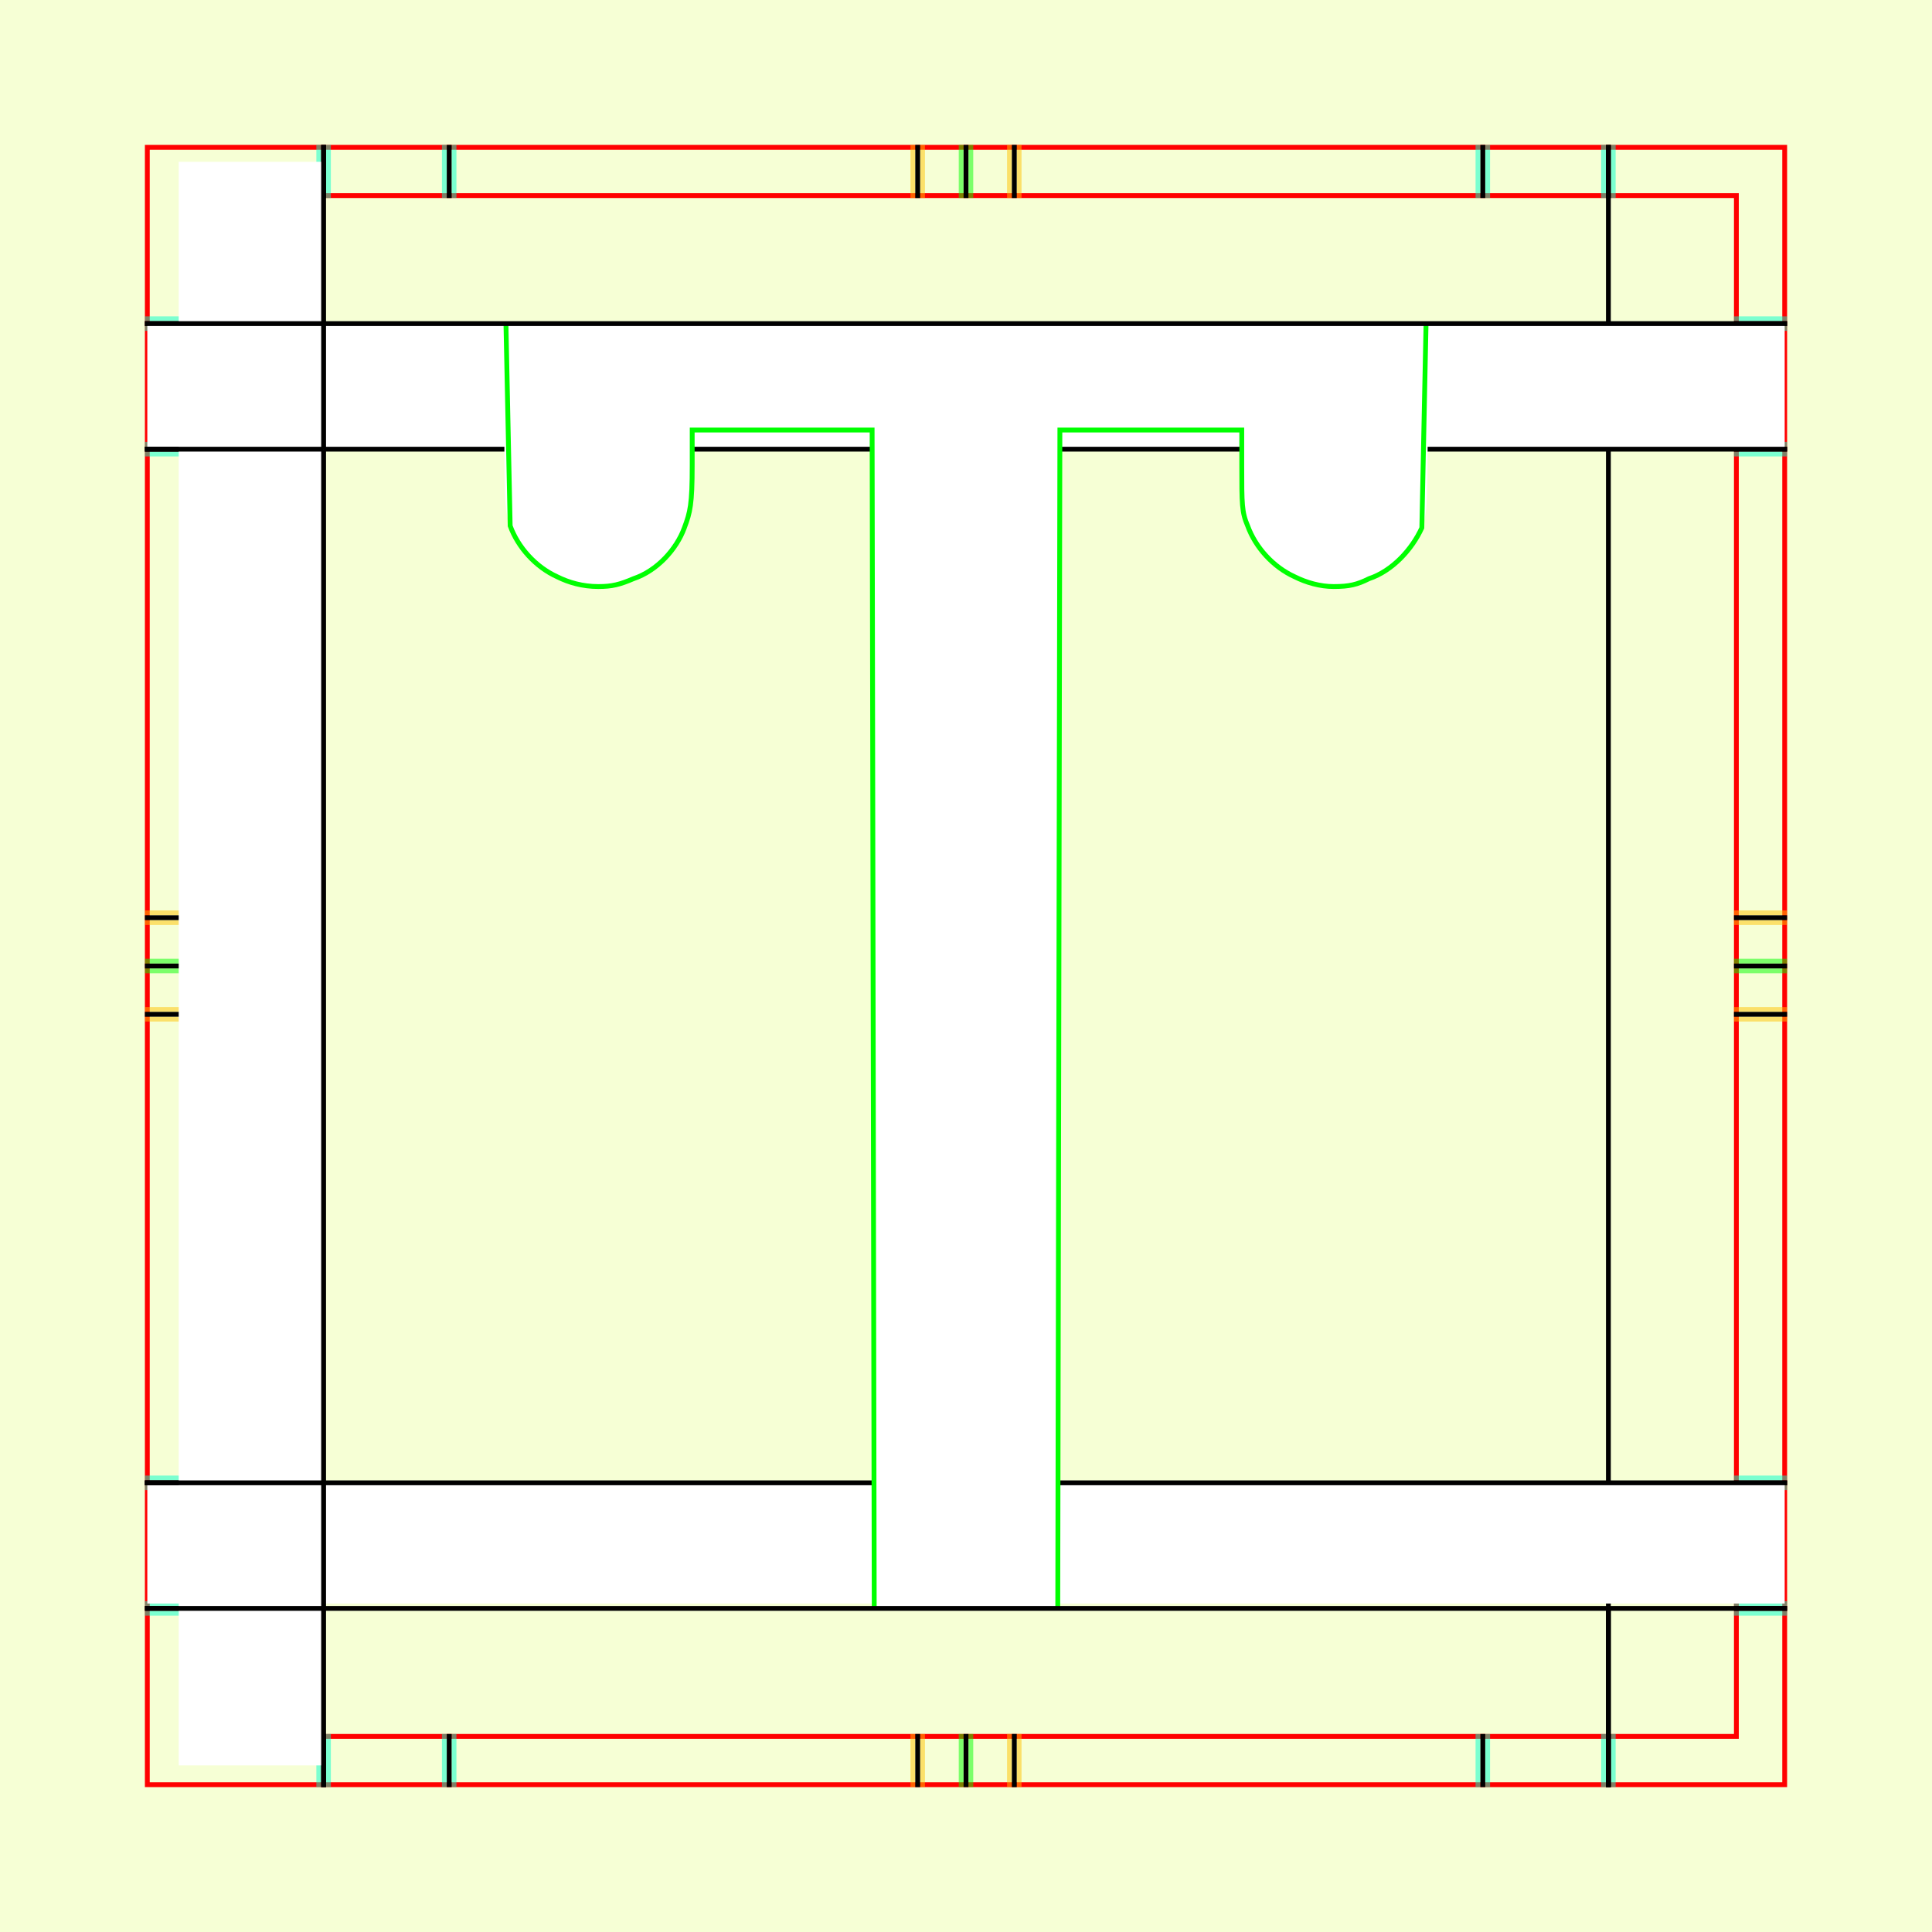 <?xml version="1.0" encoding="UTF-8" standalone="no"?>
<!-- Created with Inkscape (http://www.inkscape.org/) -->

<svg
   xmlns:dc="http://purl.org/dc/elements/1.1/"
   xmlns:cc="http://creativecommons.org/ns#"
   xmlns:rdf="http://www.w3.org/1999/02/22-rdf-syntax-ns#"
   xmlns:svg="http://www.w3.org/2000/svg"
   xmlns="http://www.w3.org/2000/svg"
   xmlns:sodipodi="http://sodipodi.sourceforge.net/DTD/sodipodi-0.dtd"
   xmlns:inkscape="http://www.inkscape.org/namespaces/inkscape"
   style="display:inline"
   sodipodi:docname="161212_TTTT_00_UW_00_UW_.svg"
   inkscape:version="0.48.3.1 r9886"
   version="1.1"
   id="svg2902"
   height="400"
   width="400">
  <rect width="100%" height="100%" fill="#333333" stroke="none"/>
  <sodipodi:namedview
     id="base"
     pagecolor="#f0f0f0"
     bordercolor="#666666"
     borderopacity="1.0"
     inkscape:pageopacity="1"
     inkscape:pageshadow="2"
     inkscape:zoom="1.2066268"
     inkscape:cx="132.52288"
     inkscape:cy="146.86194"
     inkscape:document-units="px"
     inkscape:current-layer="g3237"
     showgrid="false"
     inkscape:window-width="1018"
     inkscape:window-height="709"
     inkscape:window-x="0"
     inkscape:window-y="1"
     inkscape:window-maximized="0"
     showguides="true"
     inkscape:guide-bbox="true"
     inkscape:snap-bbox="true"
     inkscape:snap-global="false" />
  <defs
     id="defs2904">
    <clipPath
       clipPathUnits="userSpaceOnUse"
       id="clipPath5174">
      <path
         id="path5176"
         style="opacity:0.5;fill:#00ff00;stroke:#00ff00;stroke-width:1px;stroke-linecap:square;display:inline"
         d="m 436.27,600.114 -232.095,134 -169.5,-293.583 232.095,-134 z"
         inkscape:connector-curvature="0"
         sodipodi:nodetypes="ccccc" />
    </clipPath>
    <clipPath
       clipPathUnits="userSpaceOnUse"
       id="clipPath5174-5">
      <path
         id="path5176-9"
         style="opacity:0.5;fill:#00ff00;stroke:#00ff00;stroke-width:1px;stroke-linecap:square;display:inline"
         d="m 436.27,600.114 -232.095,134 -169.5,-293.583 232.095,-134 z"
         inkscape:connector-curvature="0"
         sodipodi:nodetypes="ccccc" />
    </clipPath>
    <clipPath
       clipPathUnits="userSpaceOnUse"
       id="clipPath3238">
      <path
         sodipodi:nodetypes="ccccc"
         inkscape:connector-curvature="0"
         d="m 461.27,643.416 -232.095,134 -169.5,-293.583 232.095,-134 z"
         style="opacity:0.5;fill:#00ff00;stroke:#00ff00;stroke-width:1px;stroke-linecap:square;display:inline"
         id="path3240" />
    </clipPath>
  </defs>
  
tmp/TMP.change:<g
     inkscape:groupmode="layer"
     id="bg"
     inkscape:label="XX_BG"
     sodipodi:insensitive="true">
    <path
       style="fill:#f6ffd5"
       d="M 400,0 400,400 0,400 0,0 z"
       id="bgrect"
       inkscape:connector-curvature="0" />
  </g>
  
tmp/TMP.change:<g
     inkscape:label="XX_Referenz"
     inkscape:groupmode="layer"
     id="XX_referenz"
     style="display:inline"
     sodipodi:insensitive="true">
    <path
       id="innerframe"
       style="fill:none;stroke:#ff0000;stroke-width:1"
       d="m 40.5,40.5 319,0 0,319 -319,0 0,-319 z"
       inkscape:label="#innerframe"
       sodipodi:insensitive="true"
       inkscape:connector-curvature="0" />
    <path
       id="outerframe"
       style="fill:none;stroke:#ff0000;stroke-width:1"
       d="m 30.5,30.5 339,0 0,339 -339,0 0,-339 z"
       inkscape:label="#outerframe"
       sodipodi:nodetypes="ccccc"
       sodipodi:insensitive="true"
       inkscape:connector-curvature="0" />
    <path
       style="opacity:0.5;fill:none;stroke:#ffc200;stroke-width:1px;stroke-linecap:square"
       d="m 189,30.5 0,10"
       id="ref-S-top-1"
       sodipodi:insensitive="true"
       inkscape:connector-curvature="0" />
    <path
       style="opacity:0.5;fill:none;stroke:#ffc200;stroke-width:1px;stroke-linecap:square"
       d="m 191,30.5 0,10"
       id="ref-S-top-2"
       sodipodi:insensitive="true"
       inkscape:connector-curvature="0" />
    <path
       style="opacity:0.5;fill:none;stroke:#ffc200;stroke-width:1px;stroke-linecap:square"
       d="m 209,30.5 0,10"
       id="ref-S-top-3"
       sodipodi:insensitive="true"
       inkscape:connector-curvature="0" />
    <path
       style="opacity:0.5;fill:none;stroke:#ffc200;stroke-width:1px;stroke-linecap:square"
       d="m 211,30.5 0,10"
       id="ref-S-top-4"
       sodipodi:insensitive="true"
       inkscape:connector-curvature="0" />
    <path
       style="opacity:0.5;fill:none;stroke:#00ff00;stroke-width:1px;stroke-linecap:square"
       d="m 199,30.5 0,10"
       id="ref-I-top-1"
       sodipodi:insensitive="true"
       inkscape:connector-curvature="0" />
    <path
       style="opacity:0.5;fill:none;stroke:#00ff00;stroke-width:1px;stroke-linecap:square"
       d="m 201,30.5 0,10"
       id="ref-I-top-2"
       sodipodi:insensitive="true"
       inkscape:connector-curvature="0" />
    <path
       style="opacity:0.5;fill:none;stroke:#00ffcc;stroke-width:1px;stroke-linecap:square"
       d="m 66,30.5 0,10"
       id="ref-C-top-1"
       sodipodi:insensitive="true"
       inkscape:connector-curvature="0" />
    <path
       style="opacity:0.5;fill:none;stroke:#00ffcc;stroke-width:1px;stroke-linecap:square"
       d="m 68,30.5 0,10"
       id="ref-C-top-2"
       sodipodi:insensitive="true"
       inkscape:connector-curvature="0" />
    <path
       style="opacity:0.5;fill:none;stroke:#00ffcc;stroke-width:1px;stroke-linecap:square"
       d="m 92,30.5 0,10"
       id="ref-C-top-3"
       sodipodi:insensitive="true"
       inkscape:connector-curvature="0" />
    <path
       style="opacity:0.5;fill:none;stroke:#00ffcc;stroke-width:1px;stroke-linecap:square"
       d="m 94,30.5 0,10"
       id="ref-C-top-4"
       sodipodi:insensitive="true"
       inkscape:connector-curvature="0" />
    <path
       style="opacity:0.5;fill:none;stroke:#00ffcc;stroke-width:1px;stroke-linecap:square"
       d="m 306,30.5 0,10"
       id="ref-C-top-5"
       sodipodi:insensitive="true"
       inkscape:connector-curvature="0" />
    <path
       style="opacity:0.5;fill:none;stroke:#00ffcc;stroke-width:1px;stroke-linecap:square"
       d="m 308,30.5 0,10"
       id="ref-C-top-6"
       sodipodi:insensitive="true"
       inkscape:connector-curvature="0" />
    <path
       style="opacity:0.5;fill:none;stroke:#00ffcc;stroke-width:1px;stroke-linecap:square"
       d="m 332,30.5 0,10"
       id="ref-C-top-7"
       sodipodi:insensitive="true"
       inkscape:connector-curvature="0" />
    <path
       style="opacity:0.5;fill:none;stroke:#00ffcc;stroke-width:1px;stroke-linecap:square"
       d="m 334,30.5 0,10"
       id="ref-C-top-8"
       sodipodi:insensitive="true"
       inkscape:connector-curvature="0" />
    <path
       style="opacity:0.5;fill:none;stroke:#ffc200;stroke-width:1px;stroke-linecap:square"
       d="m 369.5,189 -10,0"
       id="ref-S-right-1"
       sodipodi:insensitive="true"
       inkscape:connector-curvature="0" />
    <path
       style="opacity:0.5;fill:none;stroke:#ffc200;stroke-width:1px;stroke-linecap:square"
       d="m 369.5,191 -10,0"
       id="ref-S-right-2"
       sodipodi:insensitive="true"
       inkscape:connector-curvature="0" />
    <path
       style="opacity:0.5;fill:none;stroke:#ffc200;stroke-width:1px;stroke-linecap:square"
       d="m 369.5,209 -10,0"
       id="ref-S-right-3"
       sodipodi:insensitive="true"
       inkscape:connector-curvature="0" />
    <path
       style="opacity:0.5;fill:none;stroke:#ffc200;stroke-width:1px;stroke-linecap:square"
       d="m 369.5,211 -10,0"
       id="ref-S-right-4"
       sodipodi:insensitive="true"
       inkscape:connector-curvature="0" />
    <path
       style="opacity:0.5;fill:none;stroke:#00ff00;stroke-width:1px;stroke-linecap:square"
       d="m 369.5,199 -10,0"
       id="ref-I-right-1"
       sodipodi:insensitive="true"
       inkscape:connector-curvature="0" />
    <path
       style="opacity:0.5;fill:none;stroke:#00ff00;stroke-width:1px;stroke-linecap:square"
       d="m 369.5,201 -10,0"
       id="ref-I-right-2"
       sodipodi:insensitive="true"
       inkscape:connector-curvature="0" />
    <path
       style="opacity:0.5;fill:none;stroke:#00ffcc;stroke-width:1px;stroke-linecap:square"
       d="m 369.5,66 -10,0"
       id="ref-C-right-1"
       sodipodi:insensitive="true"
       inkscape:connector-curvature="0" />
    <path
       style="opacity:0.5;fill:none;stroke:#00ffcc;stroke-width:1px;stroke-linecap:square"
       d="m 369.5,68 -10,0"
       id="ref-C-right-2"
       sodipodi:insensitive="true"
       inkscape:connector-curvature="0" />
    <path
       style="opacity:0.5;fill:none;stroke:#00ffcc;stroke-width:1px;stroke-linecap:square"
       d="m 369.5,92 -10,0"
       id="ref-C-right-3"
       sodipodi:insensitive="true"
       inkscape:connector-curvature="0" />
    <path
       style="opacity:0.5;fill:none;stroke:#00ffcc;stroke-width:1px;stroke-linecap:square"
       d="m 369.5,94 -10,0"
       id="ref-C-right-4"
       sodipodi:insensitive="true"
       inkscape:connector-curvature="0" />
    <path
       style="opacity:0.5;fill:none;stroke:#00ffcc;stroke-width:1px;stroke-linecap:square"
       d="m 369.5,306 -10,0"
       id="ref-C-right-5"
       sodipodi:insensitive="true"
       inkscape:connector-curvature="0" />
    <path
       style="opacity:0.5;fill:none;stroke:#00ffcc;stroke-width:1px;stroke-linecap:square"
       d="m 369.5,308 -10,0"
       id="ref-C-right-6"
       sodipodi:insensitive="true"
       inkscape:connector-curvature="0" />
    <path
       style="opacity:0.5;fill:none;stroke:#00ffcc;stroke-width:1px;stroke-linecap:square"
       d="m 369.5,332 -10,0"
       id="ref-C-right-7"
       sodipodi:insensitive="true"
       inkscape:connector-curvature="0" />
    <path
       style="opacity:0.5;fill:none;stroke:#00ffcc;stroke-width:1px;stroke-linecap:square"
       d="m 369.5,334 -10,0"
       id="ref-C-right-8"
       sodipodi:insensitive="true"
       inkscape:connector-curvature="0" />
    <path
       style="opacity:0.5;fill:none;stroke:#ffc200;stroke-width:1px;stroke-linecap:square"
       d="m 189,369.5 0,-10"
       id="ref-S-bottom-1"
       sodipodi:insensitive="true"
       inkscape:connector-curvature="0" />
    <path
       style="opacity:0.5;fill:none;stroke:#ffc200;stroke-width:1px;stroke-linecap:square"
       d="m 191,369.5 0,-10"
       id="ref-S-bottom-2"
       sodipodi:insensitive="true"
       inkscape:connector-curvature="0" />
    <path
       style="opacity:0.5;fill:none;stroke:#ffc200;stroke-width:1px;stroke-linecap:square"
       d="m 209,369.5 0,-10"
       id="ref-S-bottom-3"
       sodipodi:insensitive="true"
       inkscape:connector-curvature="0" />
    <path
       style="opacity:0.5;fill:none;stroke:#ffc200;stroke-width:1px;stroke-linecap:square"
       d="m 211,369.5 0,-10"
       id="ref-S-bottom-4"
       sodipodi:insensitive="true"
       inkscape:connector-curvature="0" />
    <path
       style="opacity:0.5;fill:none;stroke:#00ff00;stroke-width:1px;stroke-linecap:square"
       d="m 199,369.5 0,-10"
       id="ref-I-bottom-1"
       sodipodi:insensitive="true"
       inkscape:connector-curvature="0" />
    <path
       style="opacity:0.5;fill:none;stroke:#00ff00;stroke-width:1px;stroke-linecap:square"
       d="m 201,369.5 0,-10"
       id="ref-I-bottom-2"
       sodipodi:insensitive="true"
       inkscape:connector-curvature="0" />
    <path
       style="opacity:0.5;fill:none;stroke:#00ffcc;stroke-width:1px;stroke-linecap:square"
       d="m 66,369.5 0,-10"
       id="ref-C-bottom-1"
       sodipodi:insensitive="true"
       inkscape:connector-curvature="0" />
    <path
       style="opacity:0.5;fill:none;stroke:#00ffcc;stroke-width:1px;stroke-linecap:square"
       d="m 68,369.5 0,-10"
       id="ref-C-bottom-2"
       sodipodi:insensitive="true"
       inkscape:connector-curvature="0" />
    <path
       style="opacity:0.5;fill:none;stroke:#00ffcc;stroke-width:1px;stroke-linecap:square"
       d="m 92,369.5 0,-10"
       id="ref-C-bottom-3"
       sodipodi:insensitive="true"
       inkscape:connector-curvature="0" />
    <path
       style="opacity:0.5;fill:none;stroke:#00ffcc;stroke-width:1px;stroke-linecap:square"
       d="m 94,369.5 0,-10"
       id="ref-C-bottom-4"
       sodipodi:insensitive="true"
       inkscape:connector-curvature="0" />
    <path
       style="opacity:0.5;fill:none;stroke:#00ffcc;stroke-width:1px;stroke-linecap:square"
       d="m 306,369.5 0,-10"
       id="ref-C-bottom-5"
       sodipodi:insensitive="true"
       inkscape:connector-curvature="0" />
    <path
       style="opacity:0.5;fill:none;stroke:#00ffcc;stroke-width:1px;stroke-linecap:square"
       d="m 308,369.5 0,-10"
       id="ref-C-bottom-6"
       sodipodi:insensitive="true"
       inkscape:connector-curvature="0" />
    <path
       style="opacity:0.5;fill:none;stroke:#00ffcc;stroke-width:1px;stroke-linecap:square"
       d="m 332,369.5 0,-10"
       id="ref-C-bottom-7"
       sodipodi:insensitive="true"
       inkscape:connector-curvature="0" />
    <path
       style="opacity:0.5;fill:none;stroke:#00ffcc;stroke-width:1px;stroke-linecap:square"
       d="m 334,369.5 0,-10"
       id="ref-C-bottom-8"
       sodipodi:insensitive="true"
       inkscape:connector-curvature="0" />
    <path
       style="opacity:0.5;fill:none;stroke:#ffc200;stroke-width:1px;stroke-linecap:square"
       d="m 30.5,189 10,0"
       id="ref-S-left-1"
       sodipodi:insensitive="true"
       inkscape:connector-curvature="0" />
    <path
       style="opacity:0.5;fill:none;stroke:#ffc200;stroke-width:1px;stroke-linecap:square"
       d="m 30.5,191 10,0"
       id="ref-S-left-2"
       sodipodi:insensitive="true"
       inkscape:connector-curvature="0" />
    <path
       style="opacity:0.5;fill:none;stroke:#ffc200;stroke-width:1px;stroke-linecap:square"
       d="m 30.5,209 10,0"
       id="ref-S-left-3"
       sodipodi:insensitive="true"
       inkscape:connector-curvature="0" />
    <path
       style="opacity:0.5;fill:none;stroke:#ffc200;stroke-width:1px;stroke-linecap:square"
       d="m 30.5,211 10,0"
       id="ref-S-left-4"
       sodipodi:insensitive="true"
       inkscape:connector-curvature="0" />
    <path
       style="opacity:0.5;fill:none;stroke:#00ff00;stroke-width:1px;stroke-linecap:square"
       d="m 40.5,199 -10,0"
       id="ref-I-left-1"
       sodipodi:insensitive="true"
       inkscape:connector-curvature="0" />
    <path
       style="opacity:0.5;fill:none;stroke:#00ff00;stroke-width:1px;stroke-linecap:square"
       d="m 40.5,201 -10,0"
       id="ref-I-left-2"
       sodipodi:insensitive="true"
       inkscape:connector-curvature="0" />
    <path
       style="opacity:0.5;fill:none;stroke:#00ffcc;stroke-width:1px;stroke-linecap:square"
       d="m 30.5,66 10,0"
       id="ref-C-left-1"
       sodipodi:insensitive="true"
       inkscape:connector-curvature="0" />
    <path
       style="opacity:0.5;fill:none;stroke:#00ffcc;stroke-width:1px;stroke-linecap:square"
       d="m 30.5,68 10,0"
       id="ref-C-left-2"
       sodipodi:insensitive="true"
       inkscape:connector-curvature="0" />
    <path
       style="opacity:0.5;fill:none;stroke:#00ffcc;stroke-width:1px;stroke-linecap:square"
       d="m 30.5,92 10,0"
       id="ref-C-left-3"
       sodipodi:insensitive="true"
       inkscape:connector-curvature="0" />
    <path
       style="opacity:0.5;fill:none;stroke:#00ffcc;stroke-width:1px;stroke-linecap:square"
       d="m 30.5,94 10,0"
       id="ref-C-left-4"
       sodipodi:insensitive="true"
       inkscape:connector-curvature="0" />
    <path
       style="opacity:0.5;fill:none;stroke:#00ffcc;stroke-width:1px;stroke-linecap:square"
       d="m 30.5,306 10,0"
       id="ref-C-left-5"
       sodipodi:insensitive="true"
       inkscape:connector-curvature="0" />
    <path
       style="opacity:0.5;fill:none;stroke:#00ffcc;stroke-width:1px;stroke-linecap:square"
       d="m 30.5,308 10,0"
       id="ref-C-left-6"
       sodipodi:insensitive="true"
       inkscape:connector-curvature="0" />
    <path
       style="opacity:0.5;fill:none;stroke:#00ffcc;stroke-width:1px;stroke-linecap:square"
       d="m 30.5,332 10,0"
       id="ref-C-left-7"
       sodipodi:insensitive="true"
       inkscape:connector-curvature="0" />
    <path
       style="opacity:0.5;fill:none;stroke:#00ffcc;stroke-width:1px;stroke-linecap:square"
       d="m 30.5,334 10,0"
       id="ref-C-left-8"
       sodipodi:insensitive="true"
       inkscape:connector-curvature="0" />
    <path
       style="fill:none;stroke:#000000;stroke-width:1px;stroke-linecap:square"
       d="m 190,30.5 0,10"
       id="S-top-1"
       inkscape:connector-curvature="0" />
    <path
       style="fill:none;stroke:#000000;stroke-width:1px;stroke-linecap:square"
       d="m 210,30.5 0,10"
       id="S-top-2"
       inkscape:connector-curvature="0" />
    <path
       style="fill:none;stroke:#000000;stroke-width:1px;stroke-linecap:square"
       d="m 369.5,190 -10,0"
       id="S-right-1"
       inkscape:connector-curvature="0" />
    <path
       style="fill:none;stroke:#000000;stroke-width:1px;stroke-linecap:square"
       d="m 369.5,210 -10,0"
       id="S-right-2"
       inkscape:connector-curvature="0" />
    <path
       style="fill:none;stroke:#000000;stroke-width:1px;stroke-linecap:square"
       d="m 190,369.5 0,-10"
       id="S-bottom-1"
       inkscape:connector-curvature="0" />
    <path
       style="fill:none;stroke:#000000;stroke-width:1px;stroke-linecap:square"
       d="m 210,369.5 0,-10"
       id="S-bottom-2"
       inkscape:connector-curvature="0" />
    <path
       style="fill:none;stroke:#000000;stroke-width:1px;stroke-linecap:square"
       d="m 30.5,190 10,0"
       id="S-left-1"
       inkscape:connector-curvature="0" />
    <path
       style="fill:none;stroke:#000000;stroke-width:1px;stroke-linecap:square"
       d="m 30.5,210 10,0"
       id="S-left-2"
       inkscape:connector-curvature="0" />
    <path
       style="fill:none;stroke:#000000;stroke-width:1px;stroke-linecap:square"
       d="m 200,30.5 0,10"
       id="I-top-1"
       inkscape:connector-curvature="0" />
    <path
       style="fill:none;stroke:#000000;stroke-width:1px;stroke-linecap:square"
       d="m 369.5,200 -10,0"
       id="I-right-1"
       inkscape:connector-curvature="0" />
    <path
       style="fill:none;stroke:#000000;stroke-width:1px;stroke-linecap:square"
       d="m 200,369.5 0,-10"
       id="I-bottom-1"
       inkscape:connector-curvature="0" />
    <path
       style="fill:none;stroke:#000000;stroke-width:1px;stroke-linecap:square"
       d="m 40.5,200 -10,0"
       id="I-left-1"
       inkscape:connector-curvature="0" />
    <path
       style="fill:none;stroke:#000000;stroke-width:1px;stroke-linecap:square"
       d="m 67,30.5 0,10"
       id="C-top-1"
       inkscape:connector-curvature="0" />
    <path
       style="fill:none;stroke:#000000;stroke-width:1px;stroke-linecap:square"
       d="m 93,30.5 0,10"
       id="C-top-2"
       inkscape:connector-curvature="0" />
    <path
       style="fill:none;stroke:#000000;stroke-width:1px;stroke-linecap:square"
       d="m 307,30.5 0,10"
       id="C-top-3"
       inkscape:connector-curvature="0" />
    <path
       style="fill:none;stroke:#000000;stroke-width:1px;stroke-linecap:square"
       d="m 333,30.5 0,10"
       id="C-top-4"
       inkscape:connector-curvature="0" />
    <path
       style="fill:none;stroke:#000000;stroke-width:1px;stroke-linecap:square"
       d="m 369.5,67 -10,0"
       id="C-right-1"
       inkscape:connector-curvature="0" />
    <path
       style="fill:none;stroke:#000000;stroke-width:1px;stroke-linecap:square"
       d="m 369.5,93 -10,0"
       id="C-right-2"
       inkscape:connector-curvature="0" />
    <path
       style="fill:none;stroke:#000000;stroke-width:1px;stroke-linecap:square"
       d="m 369.5,307 -10,0"
       id="C-right-3"
       inkscape:connector-curvature="0" />
    <path
       style="fill:none;stroke:#000000;stroke-width:1px;stroke-linecap:square"
       d="m 369.5,333 -10,0"
       id="C-right-4"
       inkscape:connector-curvature="0" />
    <path
       style="fill:none;stroke:#000000;stroke-width:1px;stroke-linecap:square"
       d="m 67,369.5 0,-10"
       id="C-bottom-1"
       inkscape:connector-curvature="0" />
    <path
       style="fill:none;stroke:#000000;stroke-width:1px;stroke-linecap:square"
       d="m 93,369.5 0,-10"
       id="C-bottom-2"
       inkscape:connector-curvature="0" />
    <path
       style="fill:none;stroke:#000000;stroke-width:1px;stroke-linecap:square"
       d="m 307,369.5 0,-10"
       id="C-bottom-3"
       inkscape:connector-curvature="0" />
    <path
       style="fill:none;stroke:#000000;stroke-width:1px;stroke-linecap:square"
       d="m 333,369.5 0,-10"
       id="C-bottom-4"
       inkscape:connector-curvature="0" />
    <path
       style="fill:none;stroke:#000000;stroke-width:1px;stroke-linecap:square"
       d="m 30.5,67 10,0"
       id="C-left-1"
       inkscape:connector-curvature="0" />
    <path
       style="fill:none;stroke:#000000;stroke-width:1px;stroke-linecap:square"
       d="m 30.5,93 10,0"
       id="C-left-2"
       inkscape:connector-curvature="0" />
    <path
       style="fill:none;stroke:#000000;stroke-width:1px;stroke-linecap:square"
       d="m 30.5,307 10,0"
       id="C-left-3"
       inkscape:connector-curvature="0" />
    <path
       style="fill:none;stroke:#000000;stroke-width:1px;stroke-linecap:square"
       d="m 30.5,333 10,0"
       id="C-left-4"
       inkscape:connector-curvature="0" />
  </g>
  
tmp/TMP.change:<g
     inkscape:groupmode="layer"
     id="g3149"
     inkscape:label="OKON-001"
     zpos="-300"
     style="display:inline"
     sodipodi:insensitive="true">
    <path
       style="fill:none;stroke:#000000;stroke-width:1px;stroke-linecap:square;display:inline"
       d="m 333,93.5 0,10 0,256 0,10"
       id="C-top-4-6"
       inkscape:connector-curvature="0"
       sodipodi:nodetypes="cccc" />
    <path
       sodipodi:nodetypes="ccccc"
       inkscape:connector-curvature="0"
       id="path3147"
       d="m 30.5,307 0,25 339,0 0,-25 z"
       style="fill:#ffffff;stroke:none;display:inline" />
    <path
       style="fill:#ffffff;stroke:none;display:inline"
       d="m 30.5,67 0,26 339,0 0,-26 z"
       id="path3118"
       inkscape:connector-curvature="0"
       sodipodi:nodetypes="ccccc" />
    <path
       style="fill:none;stroke:#000000;stroke-width:1px;stroke-linecap:square;display:inline"
       d="m 369.5,307 -10,0 -319,0 -10,0"
       id="C-right-3-7"
       inkscape:connector-curvature="0"
       sodipodi:nodetypes="cccc" />
    <path
       style="fill:none;stroke:#000000;stroke-width:1px;stroke-linecap:square;display:inline"
       d="m 30.5,93 10,0 319,0 10,0"
       id="C-left-2-6"
       inkscape:connector-curvature="0"
       sodipodi:nodetypes="cccc" />
  </g>
  
tmp/TMP.master:<g
     zpos="-200"
     style="display:none"
     inkscape:label="TTTT-001"
     id="g3125"
     inkscape:groupmode="layer"
     sodipodi:insensitive="true">
    <path
       style="fill:#ffffff;stroke:none"
       d="m 109.562,67 c -0.354,1.314 -0.531,2.749 -0.531,4.344 0,10.085 5.53,15.031 17,15.031 l 57.75,0 0,246.625 28.875,0 0,-246.625 60.719,0 c 9.097,0 13.844,-4.748 13.844,-14.438 0,-1.821 -0.181,-3.467 -0.531,-4.938 l -177.125,0 z"
       id="path3136"
       inkscape:connector-curvature="0" />
    <path
       style="fill:none;stroke:#00ff00;stroke-width:1px;display:inline"
       d="m 109.562,67 c -0.354,1.314 -0.531,2.749 -0.531,4.344 0,10.085 5.53,15.031 17,15.031 l 57.75,0 0,246.625 m 28.875,0 0,-246.625 60.719,0 c 9.097,0 13.844,-4.748 13.844,-14.438 0,-1.821 -0.181,-3.467 -0.531,-4.938"
       id="path3136-6"
       inkscape:connector-curvature="0"
       sodipodi:nodetypes="cssccccssc" />
  </g>
  
tmp/TMP.master:<g
     zpos="-200"
     style="display:inline"
     inkscape:label="TTTT-002"
     id="g3141"
     inkscape:groupmode="layer"
     sodipodi:insensitive="true">
    <path
       style="fill:#ffffff;stroke:none"
       d="m 104.406,67 0,9.875 c 0,28.755 0.004,28.355 1.219,32 1.62,4.455 5.264,8.506 9.719,10.531 2.43,1.215 5.291,2.031 8.531,2.031 2.835,0 4.446,-0.41 7.281,-1.625 4.86,-1.62 8.911,-6.076 10.531,-10.531 1.215,-3.24 1.625,-4.869 1.625,-12.969 l 0,-7.281 18.625,0 18.625,0 0,121.094 c 0,93.418 0.007,116.203 0.438,122.875 l 38,0 c 0.419,-5.839 0.438,-27.724 0.438,-121.656 l 0,-122.312 18.625,0 19.031,0 0,7.281 c 0,8.1 0.004,9.727 1.219,12.562 1.62,4.455 5.264,8.506 9.719,10.531 2.43,1.215 5.259,2.031 8.094,2.031 3.24,0 4.883,-0.41 7.312,-1.625 4.86,-1.62 8.912,-6.076 10.938,-10.531 1.215,-3.645 1.219,-3.246 1.219,-32.406 l 0,-9.875 -191.188,0 z"
       id="path3152"
       inkscape:connector-curvature="0" />
    <path
       style="fill:none;stroke:#00ff00;stroke-width:1px;display:inline"
       d="m 104.75,67 0.875,41.875 c 1.62,4.455 5.264,8.506 9.719,10.531 2.43,1.215 5.291,2.031 8.531,2.031 2.835,0 4.446,-0.41 7.281,-1.625 4.86,-1.62 8.911,-6.076 10.531,-10.531 1.215,-3.24 1.625,-4.869 1.625,-12.969 l 0,-7.281 18.625,0 18.625,0 L 181,333 m 38,0 0.438,-243.969 18.625,0 19.031,0 0,7.281 c 0,8.1 0.004,9.727 1.219,12.562 1.62,4.455 5.264,8.506 9.719,10.531 2.43,1.215 5.259,2.031 8.094,2.031 3.24,0 4.883,-0.41 7.312,-1.625 4.86,-1.62 8.912,-6.076 10.938,-10.531 L 295.25,67"
       id="path3152-5"
       inkscape:connector-curvature="0"
       sodipodi:nodetypes="cccsccsccccccccsccsccc" />
  </g>
  
tmp/TMP.master:<g
     zpos="-200"
     style="display:none"
     inkscape:label="TTTT-003"
     id="g3157"
     inkscape:groupmode="layer"
     sodipodi:insensitive="true">
    <path
       style="fill:#ffffff;stroke:none"
       d="m 99.906,67 c -0.019,0.023 -0.044,0.04 -0.062,0.062 -5.13,6.21 -7.688,13.505 -7.688,21.875 0,8.64 2.558,15.799 7.688,21.469 5.67,6.75 13.374,10.125 23.094,10.125 l 44.562,0 0,212.469 66,0 0,-212.469 45.781,0 c 10.8,2.4e-4 19.29,-3.239 25.5,-9.719 5.4,-5.67 8.094,-12.692 8.094,-21.062 -2.2e-4,-8.64 -2.966,-16.071 -8.906,-22.281 C 303.82,67.307 303.651,67.158 303.5,67 L 99.906,67 z"
       id="path3168"
       inkscape:connector-curvature="0" />
    <path
       style="fill:none;stroke:#00ff00;stroke-width:1px;display:inline"
       d="m 99.906,67 c -0.019,0.023 -0.044,0.04 -0.062,0.062 -5.13,6.21 -7.688,13.505 -7.688,21.875 0,8.64 2.558,15.799 7.688,21.469 5.67,6.75 13.374,10.125 23.094,10.125 l 44.562,0 0,212.469 m 66,0 0,-212.469 45.781,0 c 10.8,2.4e-4 19.29,-3.239 25.5,-9.719 5.4,-5.67 8.094,-12.692 8.094,-21.062 -2.2e-4,-8.64 -2.966,-16.071 -8.906,-22.281 C 303.82,67.307 303.651,67.158 303.5,67"
       id="path3168-5"
       inkscape:connector-curvature="0"
       sodipodi:nodetypes="ccsccccccccccc" />
  </g>
  
tmp/TMP.master:<g
     zpos="-200"
     style="display:none"
     inkscape:label="TTTT-004"
     id="g3173"
     inkscape:groupmode="layer"
     sodipodi:insensitive="true">
    <path
       style="fill:#ffffff;stroke:none"
       d="m 80.062,67 0,32.594 87.594,0 0,233.406 48.062,0 0,-233.406 89,0 0,-32.594 -224.656,0 z"
       id="path3184"
       inkscape:connector-curvature="0" />
    <path
       style="fill:none;stroke:#00ff00;stroke-width:1px;display:inline"
       d="m 80.062,67 0,32.594 87.594,0 0,233.406 m 48.062,0 0,-233.406 89,0 0,-32.594"
       id="path3184-2"
       inkscape:connector-curvature="0"
       sodipodi:nodetypes="cccccccc" />
  </g>
  
tmp/TMP.master:<g
     zpos="-200"
     style="display:none"
     inkscape:label="TTTT-005"
     id="g3189"
     inkscape:groupmode="layer"
     sodipodi:insensitive="true">
    <path
       style="fill:#ffffff;stroke:none"
       d="m 126,67 -13.344,38.125 77.656,0 -28.469,32.188 0,195.688 70.75,0 0,-227.875 52.875,0 L 298.812,67 126,67 z"
       id="path3200"
       inkscape:connector-curvature="0" />
    <path
       style="fill:none;stroke:#00ff00;stroke-width:1px;display:inline"
       d="m 126,67 -13.344,38.125 77.656,0 -28.469,32.188 0,195.688 m 70.75,0 0,-227.875 52.875,0 L 298.812,67"
       id="path3200-1"
       inkscape:connector-curvature="0"
       sodipodi:nodetypes="ccccccccc" />
  </g>
  
tmp/TMP.master:<g
     zpos="-200"
     style="display:none"
     inkscape:label="TTTT-006"
     id="g3205"
     inkscape:groupmode="layer"
     sodipodi:insensitive="true">
    <path
       style="fill:#ffffff;stroke:none"
       d="m 142.75,67 c -1.807,1.063 -3.548,2.184 -5.188,3.406 -9.158,7.255 -14.487,16.217 -15.25,27.312 C 154.366,91.744 191.769,88.354 234.125,87.5 l -16.812,44.375 -20.594,55.031 c -5.342,13.656 -11.462,31.59 -19.094,53.781 -7.632,22.191 -14.095,42.254 -19.438,61.031 -3.548,11.902 -6.334,22.325 -8.438,31.281 l 37.875,0 c 1.381,-7.082 4.195,-18.243 7.938,-33.844 C 215.787,215.94 236.388,145.112 257.375,87.5 c 14.882,0 27.485,-0.021 37.406,-0.875 9.921,-0.854 20.995,-2.982 33.969,-7.25 C 338.917,76.365 347.185,72.31 353.781,67 L 142.75,67 z"
       id="path3216"
       inkscape:connector-curvature="0" />
    <path
       style="fill:none;stroke:#00ff00;stroke-width:1px;display:inline"
       d="m 142.75,67 c -1.807,1.063 -3.548,2.184 -5.188,3.406 -9.158,7.255 -14.487,16.217 -15.25,27.312 C 154.366,91.744 191.769,88.354 234.125,87.5 l -16.812,44.375 -20.594,55.031 c -5.342,13.656 -11.462,31.59 -19.094,53.781 -7.632,22.191 -14.095,42.254 -19.438,61.031 -3.548,11.902 -6.334,22.325 -8.438,31.281 m 37.875,0 c 1.381,-7.082 4.195,-18.243 7.938,-33.844 C 215.787,215.94 236.388,145.112 257.375,87.5 c 14.882,0 27.485,-0.021 37.406,-0.875 9.921,-0.854 20.995,-2.982 33.969,-7.25 10.167,-3.01 18.435,-7.065 25.031,-12.375"
       id="path3216-7"
       inkscape:connector-curvature="0"
       sodipodi:nodetypes="ccccccscccccscc" />
  </g>
  
tmp/TMP.master:<g
     zpos="-200"
     style="display:none"
     inkscape:label="TTTT-007"
     id="g3221"
     inkscape:groupmode="layer"
     sodipodi:insensitive="true">
    <path
       style="fill:#ffffff;stroke:none"
       d="m 150.156,67 c -2.099,1.169 -4.271,2.462 -6.531,3.844 -3.507,2.143 -6.64,4.27 -9.562,6.219 -3.117,1.948 -5.268,3.314 -6.438,4.094 l 0,-0.188 c -1.754,1.169 -3.12,2.348 -4.094,3.906 C 122.362,86.434 122,88.364 122,90.312 c 0,3.702 0.951,6.631 3.094,8.969 1.948,2.338 4.885,3.5 8.781,3.5 l 85.531,-0.375 L 185.125,121.5 c -4.092,2.338 -6.062,5.831 -6.062,10.312 l 0,201.188 72.875,0 -23.781,-13.938 c -5.455,-2.923 -7.969,-7.616 -7.969,-13.656 l 0,-176.719 46.75,-25.906 c 6.235,0 11.111,0.188 14.812,0.188 3.507,0 6.631,0.007 8.969,-0.188 2.338,0 4.278,-0.377 6.031,-1.156 1.559,-0.585 3.506,-1.574 5.844,-2.938 2.143,-1.169 4.875,-2.912 8.188,-5.25 3.312,-2.338 7.78,-5.079 13.625,-8.781 l 0,0.219 c 3.702,-2.338 5.656,-5.471 5.656,-9.562 0,-1.169 -0.173,-2.535 -0.562,-4.094 l 0,0.188 C 329.013,69.701 328.288,68.241 327.344,67 l -177.188,0 z"
       id="path3232"
       inkscape:connector-curvature="0" />
    <path
       style="fill:none;stroke:#00ff00;stroke-width:1px;display:inline"
       d="m 150.156,67 c -2.099,1.169 -4.271,2.462 -6.531,3.844 -3.507,2.143 -6.64,4.27 -9.562,6.219 -3.117,1.948 -5.268,3.314 -6.438,4.094 l 0,-0.188 c -1.754,1.169 -3.12,2.348 -4.094,3.906 C 122.362,86.434 122,88.364 122,90.312 c 0,3.702 0.951,6.631 3.094,8.969 1.948,2.338 4.885,3.5 8.781,3.5 l 85.531,-0.375 L 185.125,121.5 c -4.092,2.338 -6.062,5.831 -6.062,10.312 l 0,201.188 m 72.875,0 -23.781,-13.938 c -5.455,-2.923 -7.969,-7.616 -7.969,-13.656 l 0,-176.719 46.75,-25.906 c 6.235,0 11.111,0.188 14.812,0.188 3.507,0 6.631,0.007 8.969,-0.188 2.338,0 4.278,-0.377 6.031,-1.156 1.559,-0.585 3.506,-1.574 5.844,-2.938 2.143,-1.169 4.875,-2.912 8.188,-5.25 3.312,-2.338 7.78,-5.079 13.625,-8.781 l 0,0.219 c 3.702,-2.338 5.656,-5.471 5.656,-9.562 0,-1.169 -0.173,-2.535 -0.562,-4.094 l 0,0.188 C 329.013,69.701 328.288,68.241 327.344,67"
       id="path3232-9"
       inkscape:connector-curvature="0"
       sodipodi:nodetypes="csccccsccccscccsccscccsccsccc" />
  </g>
  
tmp/TMP.master:<g
     zpos="-200"
     style="display:none"
     inkscape:label="TTTT-008"
     id="g3237"
     inkscape:groupmode="layer"
     sodipodi:insensitive="true">
    <path
       style="fill:#ffffff;stroke:none"
       d="m 77.125,67 c 1.273,22.898 2,48.688 2,65.469 0,12.891 -0.406,23.047 -1.188,30.469 l 9.188,0 c 4.492,-22.266 9.961,-40.047 16.406,-52.938 6.25,-12.891 13.859,-22.273 22.844,-27.938 8.984,-5.469 19.922,-8.406 32.812,-8.406 l 8.781,0 0,210.344 c 0,11.328 -1.164,19.328 -3.312,24.406 -2.344,5.078 -6.234,8.586 -12.094,10.344 -5.859,1.953 -14.844,2.938 -27.344,2.938 l 0,11.312 149.219,0 0,-11.312 c -12.5,0 -21.703,-0.984 -27.562,-2.938 -5.859,-1.758 -9.758,-5.266 -11.906,-10.344 -2.344,-5.078 -3.312,-13.078 -3.312,-24.406 l 0,-210.344 8.781,0 c 12.695,0 23.641,2.938 32.625,8.406 8.984,5.664 16.586,15.047 23.031,27.938 6.25,12.891 11.727,30.672 16.219,52.938 l 9.188,0 c -0.781,-7.422 -1.188,-17.578 -1.188,-30.469 0,-17.217 0.715,-42.962 2.094,-65.469 L 77.125,67 z"
       id="path3248"
       inkscape:connector-curvature="0" />
    <path
       style="fill:none;stroke:#00ff00;stroke-width:1px;display:inline"
       d="m 77.125,67 c 1.273,22.898 2,48.688 2,65.469 0,12.891 -0.406,23.047 -1.188,30.469 l 9.188,0 c 4.492,-22.266 9.961,-40.047 16.406,-52.938 6.25,-12.891 13.859,-22.273 22.844,-27.938 8.984,-5.469 19.922,-8.406 32.812,-8.406 l 8.781,0 0,210.344 c 0,11.328 -1.164,19.328 -3.312,24.406 -2.344,5.078 -6.234,8.586 -12.094,10.344 -5.859,1.953 -14.844,2.938 -27.344,2.938 l 0,11.312 m 149.219,0 0,-11.312 c -12.5,0 -21.703,-0.984 -27.562,-2.938 -5.859,-1.758 -9.758,-5.266 -11.906,-10.344 -2.344,-5.078 -3.312,-13.078 -3.312,-24.406 l 0,-210.344 8.781,0 c 12.695,0 23.641,2.938 32.625,8.406 8.984,5.664 16.586,15.047 23.031,27.938 6.25,12.891 11.727,30.672 16.219,52.938 l 9.188,0 c -0.781,-7.422 -1.188,-17.578 -1.188,-30.469 0,-17.217 0.715,-42.962 2.094,-65.469"
       id="path3248-6"
       inkscape:connector-curvature="0"
       sodipodi:nodetypes="csccccscsccccccccscsccccsc" />
  </g>
  
tmp/TMP.change:<g
     style="display:inline"
     zpos="-180"
     inkscape:label="UKON-001"
     id="g3155"
     inkscape:groupmode="layer"
     sodipodi:insensitive="true">
    <path
       sodipodi:nodetypes="ccccc"
       inkscape:connector-curvature="0"
       id="path3261"
       d="m 37,365.5 30,0 0,-332 -30,0 z"
       style="fill:#ffffff;stroke:none;display:inline" />
    <path
       style="fill:none;stroke:#000000;stroke-width:1px;stroke-linecap:square;display:inline"
       d="m 333,30.5 0,36"
       id="path3178"
       inkscape:connector-curvature="0"
       sodipodi:nodetypes="cc" />
    <path
       sodipodi:nodetypes="cccc"
       inkscape:connector-curvature="0"
       id="path3153"
       d="m 30.5,67 10,0 319,0 10,0"
       style="fill:none;stroke:#000000;stroke-width:1px;stroke-linecap:square;display:inline" />
    <path
       style="fill:none;stroke:#000000;stroke-width:1px;stroke-linecap:square;display:inline"
       d="m 333,333.5 0,36"
       id="C-top-4-6-3"
       inkscape:connector-curvature="0"
       sodipodi:nodetypes="cc" />
    <path
       style="fill:none;stroke:#000000;stroke-width:1px;stroke-linecap:square;display:inline"
       d="m 369.5,333 -10,0 -319,0 -10,0"
       id="path3159"
       inkscape:connector-curvature="0"
       sodipodi:nodetypes="cccc" />
    <path
       style="fill:none;stroke:#000000;stroke-width:1px;stroke-linecap:square;display:inline"
       d="m 30.5,93 36,0"
       id="C-left-2-5"
       inkscape:connector-curvature="0"
       sodipodi:nodetypes="cc" />
    <path
       sodipodi:nodetypes="cc"
       inkscape:connector-curvature="0"
       id="path3236"
       d="m 67,30.5 0,62"
       style="fill:none;stroke:#000000;stroke-width:1px;stroke-linecap:square;display:inline"
       zpos="100" />
    <path
       style="fill:none;stroke:#000000;stroke-width:1px;stroke-linecap:square;display:inline"
       d="m 30.5,307 36,0"
       id="C-left-3-6"
       inkscape:connector-curvature="0"
       sodipodi:nodetypes="cc" />
    <path
       sodipodi:nodetypes="cccc"
       inkscape:connector-curvature="0"
       id="path3234"
       d="m 67,93.5 0,10 0,256 0,10"
       style="fill:none;stroke:#000000;stroke-width:1px;stroke-linecap:square;display:inline" />
  </g>

</svg>
